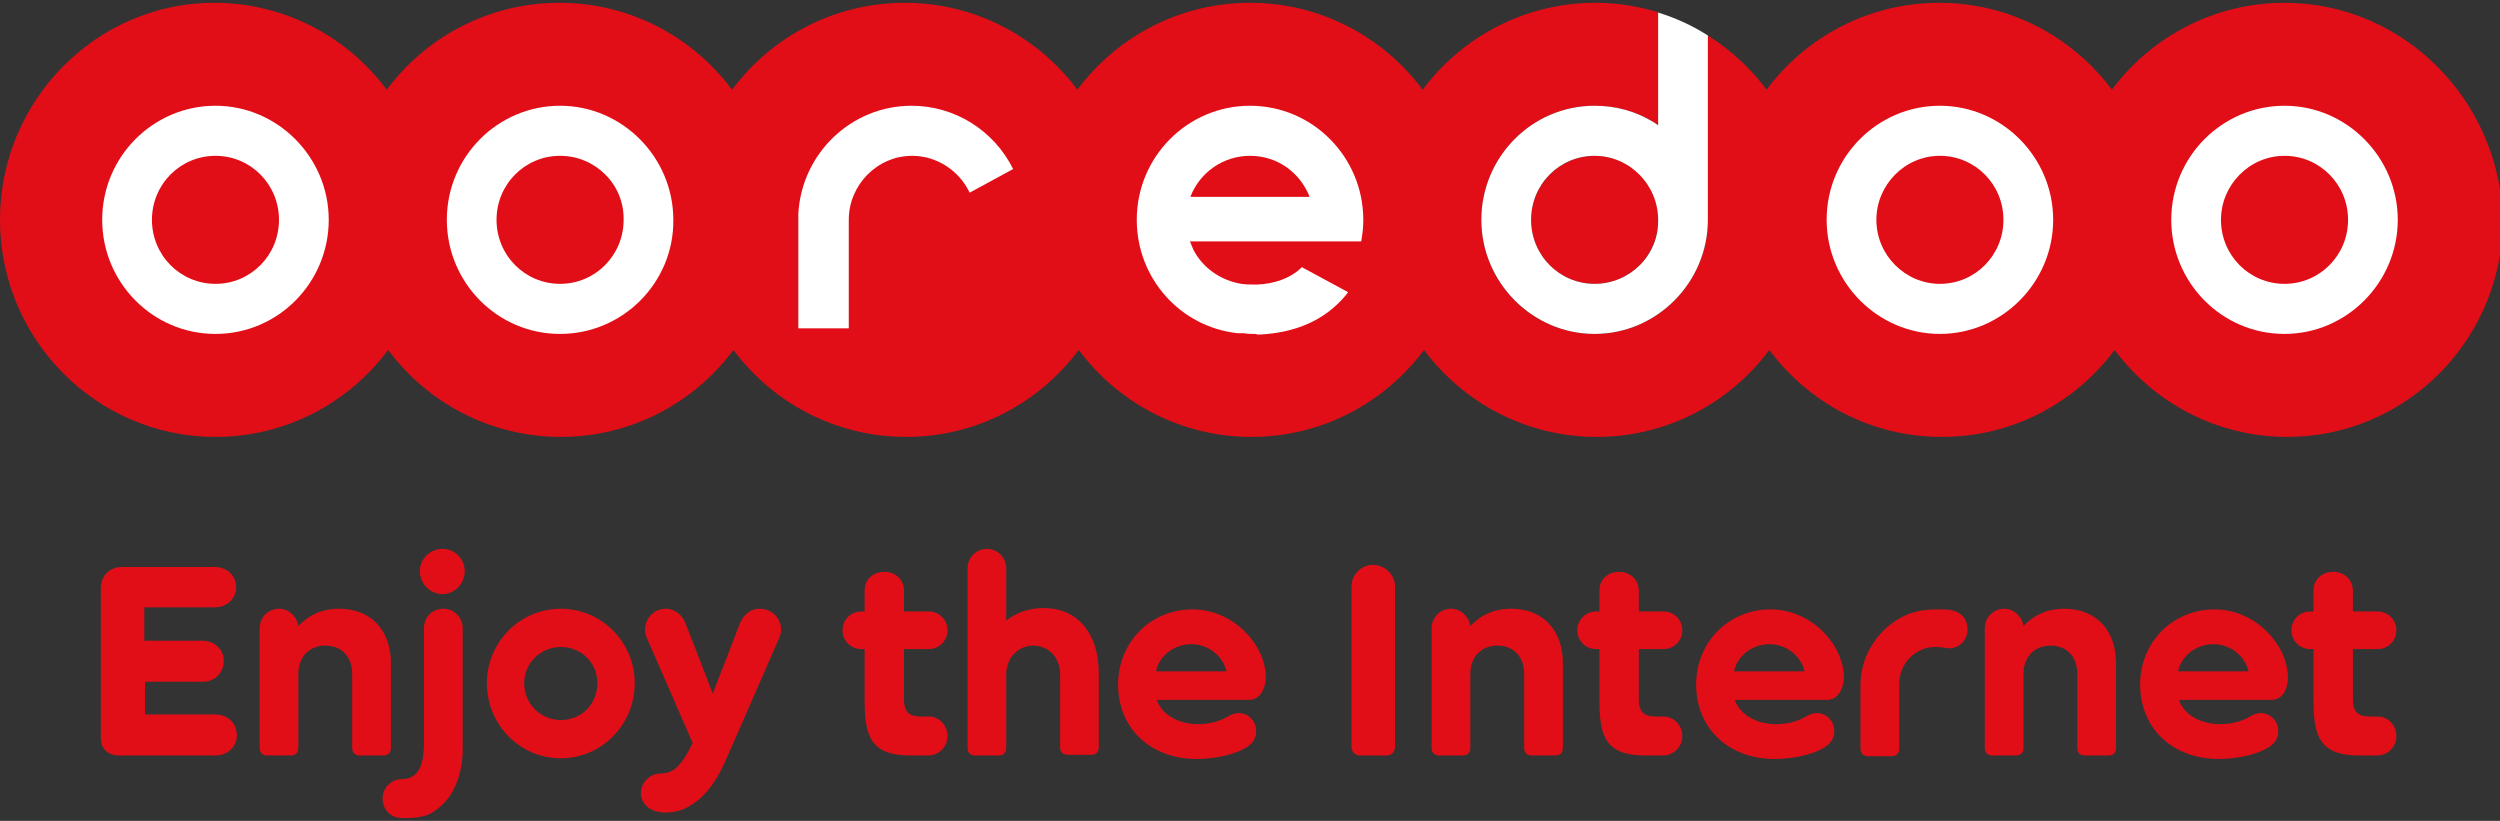 <svg width="67" height="22" viewBox="0 0 67 22" fill="none" xmlns="http://www.w3.org/2000/svg">
<rect x="0" y="0" width="67" height="22" fill="#333333" stroke="none"/>
<g clip-path="url(#clip0)">
<path d="M42.735 4.176C41.791 4.176 41.032 4.959 41.032 5.892C41.032 6.842 41.791 7.607 42.735 7.607C43.679 7.607 44.438 6.842 44.438 5.892C44.456 4.941 43.679 4.176 42.735 4.176Z" fill="#E20E17"/>
<path d="M61.225 0.075C59.338 0.075 57.653 0.988 56.598 2.405C55.543 0.988 53.859 0.075 51.971 0.075C50.083 0.075 48.399 0.988 47.344 2.405C46.919 1.827 46.382 1.342 45.771 0.951V5.892C45.771 7.569 44.401 8.949 42.736 8.949C41.051 8.949 39.7 7.569 39.7 5.892C39.7 4.195 41.07 2.834 42.736 2.834C43.291 2.834 43.846 2.983 44.327 3.281L44.457 3.356V0.336C43.92 0.168 43.346 0.075 42.754 0.075C40.866 0.075 39.182 0.988 38.127 2.405C37.072 0.988 35.388 0.075 33.5 0.075C31.612 0.075 29.928 0.988 28.873 2.405C27.818 0.988 26.134 0.075 24.246 0.075C22.358 0.075 20.674 0.988 19.619 2.405C18.564 0.988 16.88 0.075 14.992 0.075C13.104 0.075 11.42 0.988 10.365 2.405C9.31 0.988 7.625 0.075 5.738 0.075C2.591 0.075 0 2.685 0 5.892C0 9.098 2.591 11.709 5.775 11.709C7.662 11.709 9.347 10.795 10.402 9.378C11.457 10.795 13.141 11.709 15.029 11.709C16.917 11.709 18.601 10.795 19.656 9.378C20.711 10.795 22.395 11.709 24.283 11.709C26.171 11.709 27.855 10.795 28.91 9.378C29.965 10.795 31.649 11.709 33.537 11.709C35.425 11.709 37.109 10.795 38.164 9.378C39.219 10.795 40.903 11.709 42.791 11.709C44.679 11.709 46.363 10.795 47.418 9.378C48.473 10.795 50.139 11.709 52.045 11.709C53.933 11.709 55.617 10.795 56.672 9.378C57.727 10.795 59.412 11.709 61.299 11.709C64.483 11.709 67.074 9.098 67.074 5.892C67 2.685 64.409 0.075 61.225 0.075Z" fill="#E20E17"/>
<path d="M44.327 3.281C43.846 2.983 43.309 2.834 42.736 2.834C41.051 2.834 39.7 4.214 39.7 5.891C39.7 7.569 41.07 8.949 42.736 8.949C44.401 8.949 45.771 7.569 45.771 5.891V0.951C45.364 0.69 44.919 0.485 44.438 0.336V3.356L44.327 3.281ZM42.736 7.607C41.792 7.607 41.033 6.842 41.033 5.891C41.033 4.941 41.792 4.176 42.736 4.176C43.679 4.176 44.438 4.959 44.438 5.891C44.457 6.842 43.679 7.607 42.736 7.607Z" fill="white"/>
<path d="M51.989 8.949C50.324 8.949 48.954 7.569 48.954 5.891C48.954 4.195 50.324 2.834 51.989 2.834C53.655 2.834 55.025 4.214 55.025 5.891C55.025 7.569 53.655 8.949 51.989 8.949ZM51.989 4.176C51.045 4.176 50.287 4.959 50.287 5.891C50.287 6.842 51.064 7.607 51.989 7.607C52.933 7.607 53.692 6.842 53.692 5.891C53.692 4.941 52.933 4.176 51.989 4.176Z" fill="white"/>
<path d="M61.225 8.949C59.541 8.949 58.19 7.569 58.19 5.891C58.19 4.195 59.559 2.834 61.225 2.834C62.891 2.834 64.26 4.214 64.26 5.891C64.26 7.569 62.891 8.949 61.225 8.949ZM61.225 4.176C60.281 4.176 59.522 4.959 59.522 5.891C59.522 6.842 60.281 7.607 61.225 7.607C62.169 7.607 62.928 6.842 62.928 5.891C62.928 4.941 62.169 4.176 61.225 4.176Z" fill="white"/>
<path d="M15.01 8.949C13.326 8.949 11.975 7.569 11.975 5.891C11.975 4.195 13.344 2.834 15.01 2.834C16.676 2.834 18.045 4.214 18.045 5.891C18.064 7.569 16.694 8.949 15.01 8.949ZM15.01 4.176C14.066 4.176 13.307 4.941 13.307 5.891C13.307 6.842 14.066 7.607 15.01 7.607C15.954 7.607 16.713 6.842 16.713 5.891C16.731 4.941 15.954 4.176 15.01 4.176Z" fill="white"/>
<path d="M5.775 8.949C4.09 8.949 2.739 7.569 2.739 5.891C2.739 4.195 4.109 2.834 5.775 2.834C7.44 2.834 8.81 4.214 8.81 5.891C8.81 7.569 7.459 8.949 5.775 8.949ZM5.775 4.176C4.831 4.176 4.072 4.941 4.072 5.891C4.072 6.842 4.831 7.607 5.775 7.607C6.719 7.607 7.477 6.842 7.477 5.891C7.477 4.941 6.719 4.176 5.775 4.176Z" fill="white"/>
<path d="M33.611 8.949C33.519 8.949 33.426 8.949 33.334 8.93H33.26H33.167C31.631 8.763 30.465 7.458 30.465 5.891C30.465 4.195 31.834 2.834 33.5 2.834C35.184 2.834 36.536 4.214 36.536 5.891C36.536 6.097 36.517 6.264 36.48 6.469H31.89L31.983 6.693C32.223 7.159 32.667 7.476 33.167 7.588C33.315 7.625 33.463 7.625 33.63 7.625H33.704C34.148 7.607 34.574 7.458 34.851 7.197L34.888 7.159L36.128 7.83L36.073 7.905C35.518 8.576 34.722 8.93 33.704 8.968C33.667 8.949 33.648 8.949 33.611 8.949ZM33.5 4.176C32.797 4.176 32.168 4.605 31.909 5.258V5.276H35.092V5.258C34.814 4.586 34.203 4.176 33.5 4.176Z" fill="white"/>
<path d="M21.395 8.8V5.891V5.724C21.488 4.102 22.821 2.834 24.431 2.834C25.578 2.834 26.633 3.486 27.152 4.53L25.986 5.164C25.708 4.568 25.097 4.176 24.449 4.176C23.506 4.176 22.747 4.959 22.747 5.891V8.8H21.395Z" fill="white"/>
<path d="M6.348 19.707C6.348 20.024 6.089 20.247 5.775 20.247H3.183C2.924 20.247 2.702 20.08 2.702 19.8V15.773C2.702 15.4 2.961 15.195 3.276 15.195H5.756C6.071 15.195 6.33 15.419 6.33 15.736C6.33 16.053 6.071 16.276 5.756 16.276H3.868V17.171H5.423C5.738 17.171 5.997 17.395 5.997 17.712C5.997 18.029 5.756 18.271 5.441 18.271H3.887V19.148H5.775C6.089 19.148 6.348 19.371 6.348 19.707Z" fill="#E20E17"/>
<path d="M10.476 17.768V20.042C10.476 20.173 10.402 20.247 10.272 20.247H9.643C9.513 20.247 9.439 20.173 9.439 20.042V18.066C9.439 17.581 9.143 17.302 8.717 17.302C8.31 17.302 7.995 17.581 7.995 18.066V20.042C7.995 20.173 7.921 20.247 7.792 20.247H7.163C7.033 20.247 6.959 20.173 6.959 20.042V16.836C6.959 16.537 7.2 16.314 7.477 16.314C7.736 16.314 7.958 16.519 7.995 16.78C8.236 16.519 8.588 16.314 9.087 16.314C9.976 16.314 10.476 16.929 10.476 17.768Z" fill="#E20E17"/>
<path d="M11.882 16.314C12.178 16.314 12.4 16.556 12.4 16.836V20.098C12.4 20.676 12.196 21.273 11.826 21.59C11.549 21.851 11.345 21.925 10.79 21.925C10.438 21.925 10.253 21.664 10.253 21.403C10.253 21.124 10.475 20.881 10.771 20.881C11.252 20.881 11.363 20.434 11.363 19.893V16.836C11.363 16.537 11.585 16.314 11.882 16.314ZM11.252 15.307C11.252 14.971 11.53 14.71 11.863 14.71C12.196 14.71 12.455 14.99 12.455 15.307C12.455 15.642 12.178 15.922 11.863 15.922C11.53 15.922 11.252 15.642 11.252 15.307Z" fill="#E20E17"/>
<path d="M13.049 18.308C13.049 17.209 13.937 16.314 15.029 16.314C16.121 16.314 17.01 17.209 17.01 18.308C17.01 19.427 16.121 20.322 15.029 20.322C13.937 20.322 13.049 19.427 13.049 18.308ZM16.01 18.308C16.01 17.768 15.585 17.339 15.029 17.339C14.492 17.339 14.048 17.768 14.048 18.308C14.048 18.868 14.492 19.297 15.029 19.297C15.585 19.297 16.01 18.868 16.01 18.308Z" fill="#E20E17"/>
<path d="M20.933 16.873C20.933 16.985 20.896 17.078 20.859 17.153L19.637 19.949L19.619 19.986L19.397 20.49C19.156 21.012 18.823 21.459 18.323 21.683C18.138 21.758 17.972 21.776 17.824 21.776C17.416 21.776 17.176 21.534 17.176 21.254C17.176 20.975 17.416 20.732 17.694 20.732C17.898 20.732 18.027 20.658 18.12 20.583C18.305 20.415 18.434 20.173 18.564 19.912L17.361 17.153C17.324 17.078 17.287 16.985 17.287 16.873C17.287 16.575 17.527 16.314 17.842 16.314C18.064 16.314 18.286 16.463 18.379 16.724C18.619 17.339 18.86 17.954 19.101 18.588C19.341 17.973 19.582 17.358 19.823 16.724C19.933 16.444 20.137 16.314 20.359 16.314C20.692 16.314 20.933 16.575 20.933 16.873Z" fill="#E20E17"/>
<path d="M25.393 19.725C25.393 20.024 25.153 20.247 24.875 20.247H24.431C23.913 20.247 23.654 20.154 23.45 19.949C23.246 19.725 23.172 19.371 23.172 18.812V17.395H23.08C22.802 17.395 22.58 17.171 22.58 16.892C22.58 16.612 22.802 16.388 23.08 16.388H23.172V15.829C23.172 15.512 23.413 15.325 23.709 15.325C23.987 15.325 24.227 15.53 24.227 15.829V16.388H24.894C25.171 16.388 25.393 16.612 25.393 16.892C25.393 17.171 25.171 17.395 24.894 17.395H24.227V18.737C24.227 19.11 24.394 19.203 24.69 19.203H24.894C25.171 19.203 25.393 19.446 25.393 19.725Z" fill="#E20E17"/>
<path d="M25.931 20.042V15.232C25.931 14.934 26.171 14.71 26.449 14.71C26.745 14.71 26.967 14.953 26.967 15.232V16.631C27.226 16.425 27.578 16.295 27.967 16.295C28.873 16.295 29.447 16.966 29.447 18.047V20.024C29.447 20.154 29.373 20.229 29.244 20.229H28.614C28.485 20.229 28.411 20.154 28.411 20.024V18.066C28.411 17.637 28.115 17.302 27.689 17.302C27.282 17.302 26.967 17.637 26.967 18.066V20.042C26.967 20.173 26.893 20.247 26.764 20.247H26.134C26.005 20.247 25.931 20.173 25.931 20.042Z" fill="#E20E17"/>
<path d="M33.481 18.756H31.001C31.131 19.147 31.575 19.408 32.112 19.408C32.445 19.408 32.723 19.315 32.908 19.203C33 19.147 33.093 19.11 33.204 19.11C33.444 19.11 33.666 19.315 33.666 19.595C33.666 19.8 33.556 19.949 33.352 20.061C33.019 20.247 32.482 20.341 32.075 20.341C30.835 20.341 29.965 19.52 29.965 18.346C29.965 17.227 30.816 16.332 31.964 16.332C33.037 16.332 33.926 17.264 33.926 18.178C33.889 18.588 33.685 18.756 33.481 18.756ZM32.871 17.991C32.778 17.6 32.408 17.264 31.927 17.264C31.445 17.264 31.057 17.6 30.983 17.991H32.871Z" fill="#E20E17"/>
<path d="M36.221 20.005V15.717C36.221 15.4 36.48 15.139 36.794 15.139C37.109 15.139 37.387 15.4 37.387 15.717V20.005C37.387 20.154 37.294 20.247 37.146 20.247H36.461C36.313 20.247 36.221 20.154 36.221 20.005Z" fill="#E20E17"/>
<path d="M41.885 17.768V20.042C41.885 20.173 41.811 20.247 41.681 20.247H41.052C40.922 20.247 40.848 20.173 40.848 20.042V18.066C40.848 17.581 40.552 17.302 40.127 17.302C39.719 17.302 39.405 17.581 39.405 18.066V20.042C39.405 20.173 39.331 20.247 39.201 20.247H38.572C38.442 20.247 38.368 20.173 38.368 20.042V16.836C38.368 16.537 38.609 16.314 38.886 16.314C39.145 16.314 39.368 16.519 39.405 16.78C39.645 16.519 39.997 16.314 40.497 16.314C41.385 16.314 41.885 16.929 41.885 17.768Z" fill="#E20E17"/>
<path d="M45.086 19.725C45.086 20.024 44.845 20.247 44.568 20.247H44.123C43.605 20.247 43.346 20.154 43.142 19.949C42.939 19.725 42.865 19.371 42.865 18.812V17.395H42.772C42.495 17.395 42.273 17.171 42.273 16.892C42.273 16.612 42.495 16.388 42.772 16.388H42.865V15.829C42.865 15.512 43.105 15.325 43.401 15.325C43.679 15.325 43.92 15.53 43.92 15.829V16.388H44.586C44.864 16.388 45.086 16.612 45.086 16.892C45.086 17.171 44.864 17.395 44.586 17.395H43.92V18.737C43.92 19.11 44.086 19.203 44.382 19.203H44.586C44.864 19.203 45.086 19.446 45.086 19.725Z" fill="#E20E17"/>
<path d="M48.974 18.756H46.493C46.623 19.147 47.067 19.408 47.604 19.408C47.937 19.408 48.215 19.315 48.4 19.203C48.492 19.147 48.585 19.11 48.696 19.11C48.937 19.11 49.159 19.315 49.159 19.595C49.159 19.8 49.048 19.949 48.844 20.061C48.511 20.247 47.974 20.341 47.567 20.341C46.327 20.341 45.457 19.52 45.457 18.346C45.457 17.227 46.308 16.332 47.456 16.332C48.529 16.332 49.418 17.264 49.418 18.178C49.381 18.588 49.177 18.756 48.974 18.756ZM48.363 17.991C48.27 17.6 47.9 17.264 47.419 17.264C46.938 17.264 46.549 17.6 46.475 17.991H48.363Z" fill="#E20E17"/>
<path d="M51.86 17.339C51.361 17.339 50.898 17.749 50.898 18.346V20.061C50.898 20.192 50.824 20.266 50.694 20.266H50.065C49.935 20.266 49.861 20.192 49.861 20.061V18.364C49.861 17.619 50.269 16.966 50.842 16.612C51.231 16.369 51.564 16.332 51.971 16.332C52.138 16.332 52.286 16.332 52.416 16.388C52.619 16.463 52.73 16.649 52.73 16.873C52.73 17.134 52.526 17.376 52.23 17.376C52.101 17.358 52.008 17.339 51.86 17.339Z" fill="#E20E17"/>
<path d="M56.709 17.768V20.042C56.709 20.173 56.635 20.247 56.505 20.247H55.876C55.746 20.247 55.672 20.173 55.672 20.042V18.066C55.672 17.581 55.376 17.302 54.951 17.302C54.544 17.302 54.229 17.581 54.229 18.066V20.042C54.229 20.173 54.155 20.247 54.025 20.247H53.396C53.266 20.247 53.192 20.173 53.192 20.042V16.836C53.192 16.537 53.433 16.314 53.711 16.314C53.97 16.314 54.192 16.519 54.229 16.78C54.469 16.519 54.821 16.314 55.321 16.314C56.209 16.314 56.709 16.929 56.709 17.768Z" fill="#E20E17"/>
<path d="M60.873 18.756H58.393C58.523 19.147 58.967 19.408 59.503 19.408C59.837 19.408 60.114 19.315 60.299 19.203C60.392 19.147 60.484 19.11 60.595 19.11C60.836 19.11 61.058 19.315 61.058 19.595C61.058 19.8 60.947 19.949 60.743 20.061C60.41 20.247 59.874 20.341 59.466 20.341C58.226 20.341 57.356 19.52 57.356 18.346C57.356 17.227 58.208 16.332 59.355 16.332C60.429 16.332 61.317 17.264 61.317 18.178C61.299 18.588 61.095 18.756 60.873 18.756ZM60.262 17.991C60.17 17.6 59.8 17.264 59.318 17.264C58.837 17.264 58.448 17.6 58.374 17.991H60.262Z" fill="#E20E17"/>
<path d="M64.223 19.725C64.223 20.024 63.983 20.247 63.705 20.247H63.261C62.743 20.247 62.484 20.154 62.28 19.949C62.077 19.725 62.002 19.371 62.002 18.812V17.395H61.91C61.632 17.395 61.41 17.171 61.41 16.892C61.41 16.612 61.632 16.388 61.91 16.388H62.002V15.829C62.002 15.512 62.243 15.325 62.539 15.325C62.817 15.325 63.057 15.53 63.057 15.829V16.388H63.724C64.001 16.388 64.223 16.612 64.223 16.892C64.223 17.171 64.001 17.395 63.724 17.395H63.057V18.737C63.057 19.11 63.224 19.203 63.52 19.203H63.724C64.001 19.203 64.223 19.446 64.223 19.725Z" fill="#E20E17"/>
</g>
<defs>
<clipPath id="clip0">
<rect width="67" height="22" fill="white"/>
</clipPath>
</defs>
</svg>
